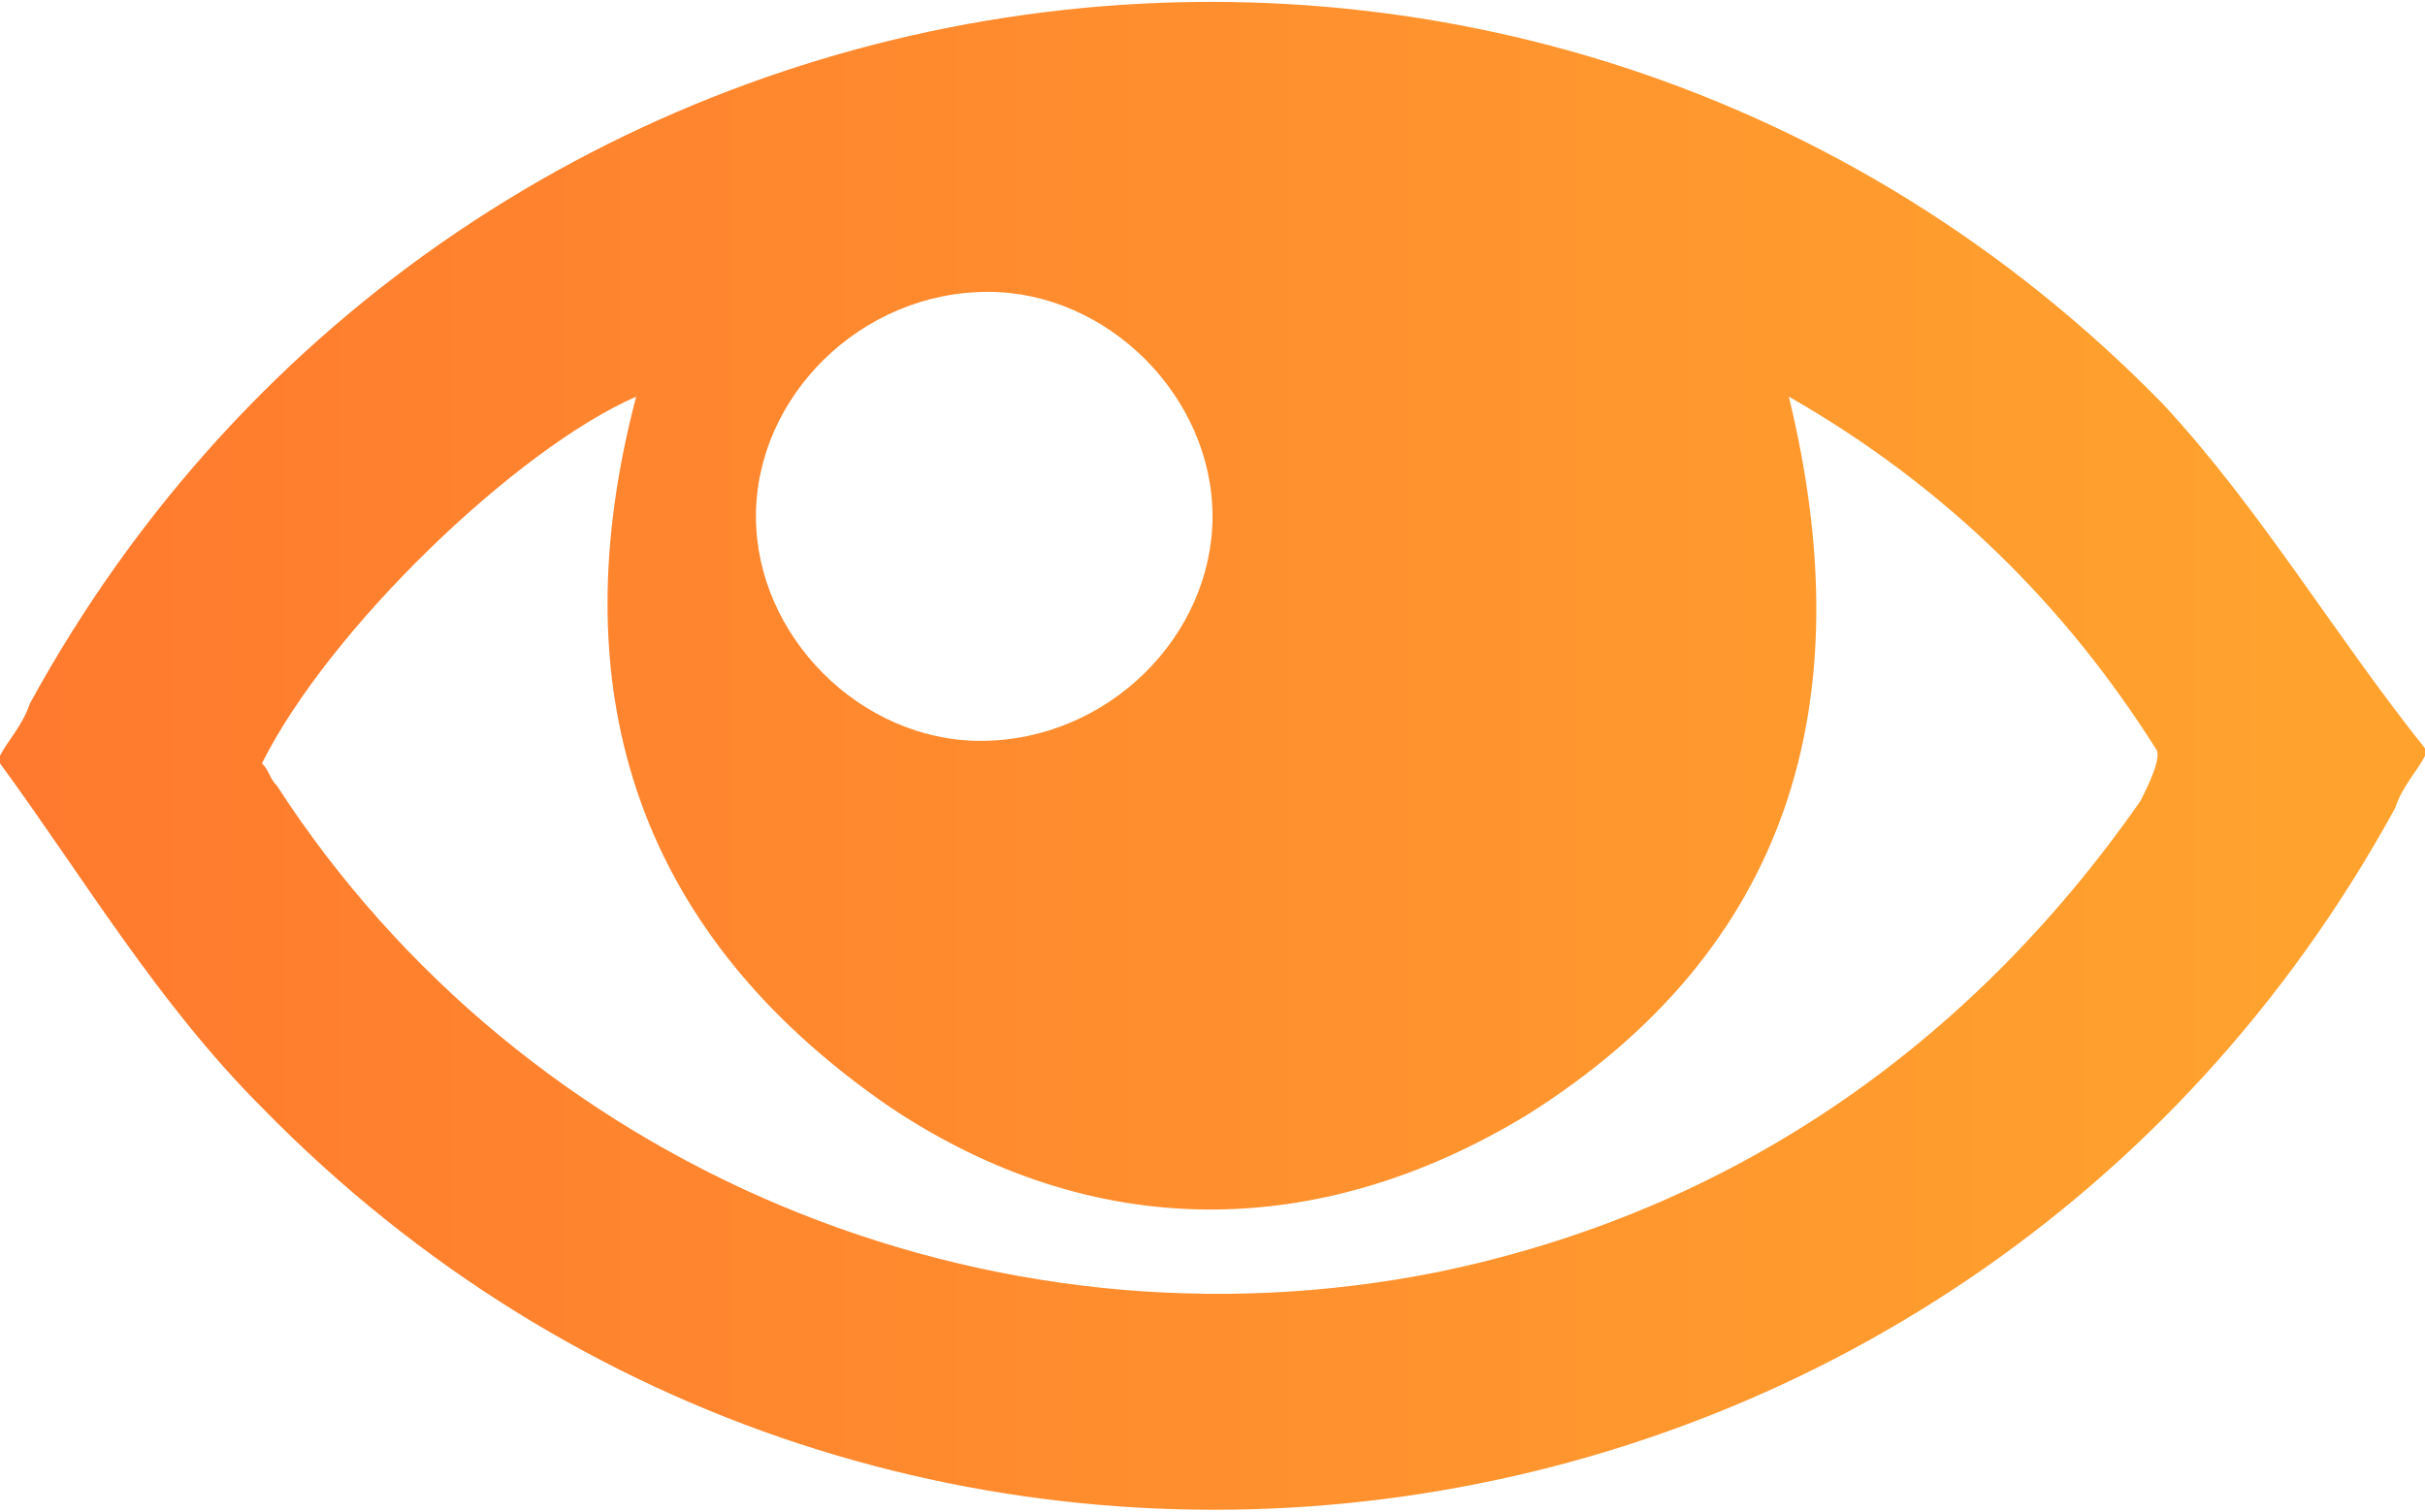<?xml version="1.0" encoding="utf-8"?>
<!-- Generator: Adobe Illustrator 24.1.2, SVG Export Plug-In . SVG Version: 6.00 Build 0)  -->
<svg version="1.1" id="Camada_1" xmlns="http://www.w3.org/2000/svg" xmlns:xlink="http://www.w3.org/1999/xlink" x="0px" y="0px"
	 viewBox="0 0 32.4 20.2" style="enable-background:new 0 0 32.4 20.2;" xml:space="preserve">
<style type="text/css">
	.st0{opacity:0.82;fill:url(#SVGID_1_);}
</style>
<linearGradient id="SVGID_1_" gradientUnits="userSpaceOnUse" x1="0" y1="10.099" x2="32.39" y2="10.099">
	<stop  offset="0" style="stop-color:#FF5C00"/>
	<stop  offset="0.969" style="stop-color:#FF8F00"/>
</linearGradient>
<path class="st0" d="M0,10.2c0,0,0-0.1,0-0.1c0.1-0.2,0.3-0.4,0.4-0.7c5.8-10.6,20.1-12.6,28.5-4c1.3,1.4,2.3,3.1,3.5,4.6
	c0,0,0,0.1,0,0.1c-0.1,0.2-0.3,0.4-0.4,0.7c-5.8,10.6-20.1,12.6-28.5,4C2.1,13.4,1.1,11.7,0,10.2z M8.5,5.3c-1.6,0.7-4.1,3.1-5,4.9
	c0.1,0.1,0.1,0.2,0.2,0.3c3.3,5.1,9.5,7.7,15.5,6.5c3.9-0.8,7.1-3,9.4-6.3c0.1-0.2,0.3-0.6,0.2-0.7c-1.2-1.9-2.8-3.5-4.9-4.7
	c1,4.1,0,7.4-3.5,9.6c-2.8,1.7-5.8,1.7-8.5-0.1C8.4,12.4,7.5,9.1,8.5,5.3z M13.1,9.9c1.7,0,3.1-1.4,3.1-3c0-1.6-1.4-3-3-3
	c-1.7,0-3.1,1.4-3.1,3C10.1,8.5,11.5,9.9,13.1,9.9z"/>
<g>
</g>
<g>
</g>
<g>
</g>
<g>
</g>
<g>
</g>
<g>
</g>
<g>
</g>
<g>
</g>
<g>
</g>
<g>
</g>
<g>
</g>
</svg>
